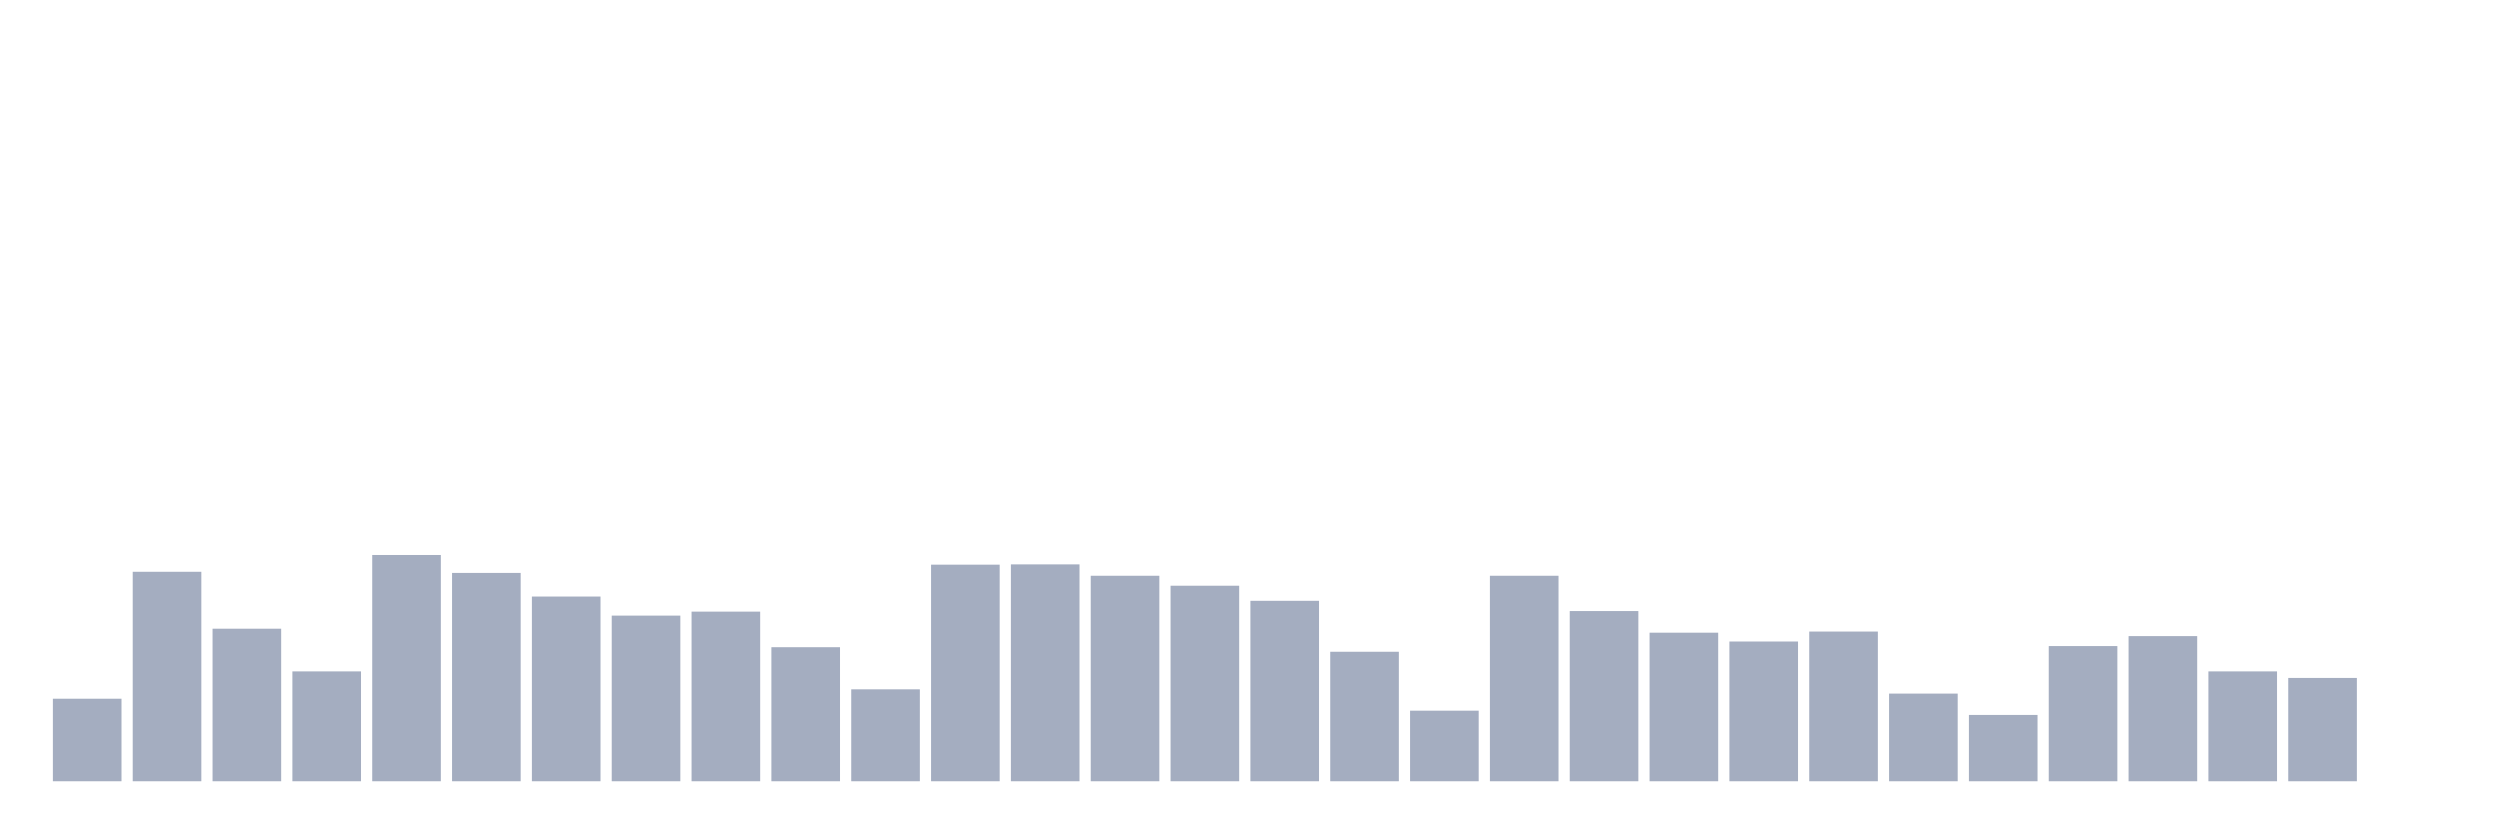 <svg xmlns="http://www.w3.org/2000/svg" viewBox="0 0 480 160"><g transform="translate(10,10)"><rect class="bar" x="0.153" width="13.175" y="124.153" height="15.847" fill="rgb(164,173,192)"></rect><rect class="bar" x="15.482" width="13.175" y="99.781" height="40.219" fill="rgb(164,173,192)"></rect><rect class="bar" x="30.81" width="13.175" y="110.71" height="29.29" fill="rgb(164,173,192)"></rect><rect class="bar" x="46.138" width="13.175" y="118.907" height="21.093" fill="rgb(164,173,192)"></rect><rect class="bar" x="61.466" width="13.175" y="96.557" height="43.443" fill="rgb(164,173,192)"></rect><rect class="bar" x="76.794" width="13.175" y="100" height="40" fill="rgb(164,173,192)"></rect><rect class="bar" x="92.123" width="13.175" y="104.536" height="35.464" fill="rgb(164,173,192)"></rect><rect class="bar" x="107.451" width="13.175" y="108.197" height="31.803" fill="rgb(164,173,192)"></rect><rect class="bar" x="122.779" width="13.175" y="107.432" height="32.568" fill="rgb(164,173,192)"></rect><rect class="bar" x="138.107" width="13.175" y="114.262" height="25.738" fill="rgb(164,173,192)"></rect><rect class="bar" x="153.436" width="13.175" y="122.35" height="17.65" fill="rgb(164,173,192)"></rect><rect class="bar" x="168.764" width="13.175" y="98.415" height="41.585" fill="rgb(164,173,192)"></rect><rect class="bar" x="184.092" width="13.175" y="98.361" height="41.639" fill="rgb(164,173,192)"></rect><rect class="bar" x="199.42" width="13.175" y="100.546" height="39.454" fill="rgb(164,173,192)"></rect><rect class="bar" x="214.748" width="13.175" y="102.459" height="37.541" fill="rgb(164,173,192)"></rect><rect class="bar" x="230.077" width="13.175" y="105.355" height="34.645" fill="rgb(164,173,192)"></rect><rect class="bar" x="245.405" width="13.175" y="115.137" height="24.863" fill="rgb(164,173,192)"></rect><rect class="bar" x="260.733" width="13.175" y="126.448" height="13.552" fill="rgb(164,173,192)"></rect><rect class="bar" x="276.061" width="13.175" y="100.546" height="39.454" fill="rgb(164,173,192)"></rect><rect class="bar" x="291.39" width="13.175" y="107.322" height="32.678" fill="rgb(164,173,192)"></rect><rect class="bar" x="306.718" width="13.175" y="111.475" height="28.525" fill="rgb(164,173,192)"></rect><rect class="bar" x="322.046" width="13.175" y="113.169" height="26.831" fill="rgb(164,173,192)"></rect><rect class="bar" x="337.374" width="13.175" y="111.257" height="28.743" fill="rgb(164,173,192)"></rect><rect class="bar" x="352.702" width="13.175" y="123.169" height="16.831" fill="rgb(164,173,192)"></rect><rect class="bar" x="368.031" width="13.175" y="127.268" height="12.732" fill="rgb(164,173,192)"></rect><rect class="bar" x="383.359" width="13.175" y="114.044" height="25.956" fill="rgb(164,173,192)"></rect><rect class="bar" x="398.687" width="13.175" y="112.131" height="27.869" fill="rgb(164,173,192)"></rect><rect class="bar" x="414.015" width="13.175" y="118.907" height="21.093" fill="rgb(164,173,192)"></rect><rect class="bar" x="429.344" width="13.175" y="120.164" height="19.836" fill="rgb(164,173,192)"></rect><rect class="bar" x="444.672" width="13.175" y="140" height="0" fill="rgb(164,173,192)"></rect></g></svg>
